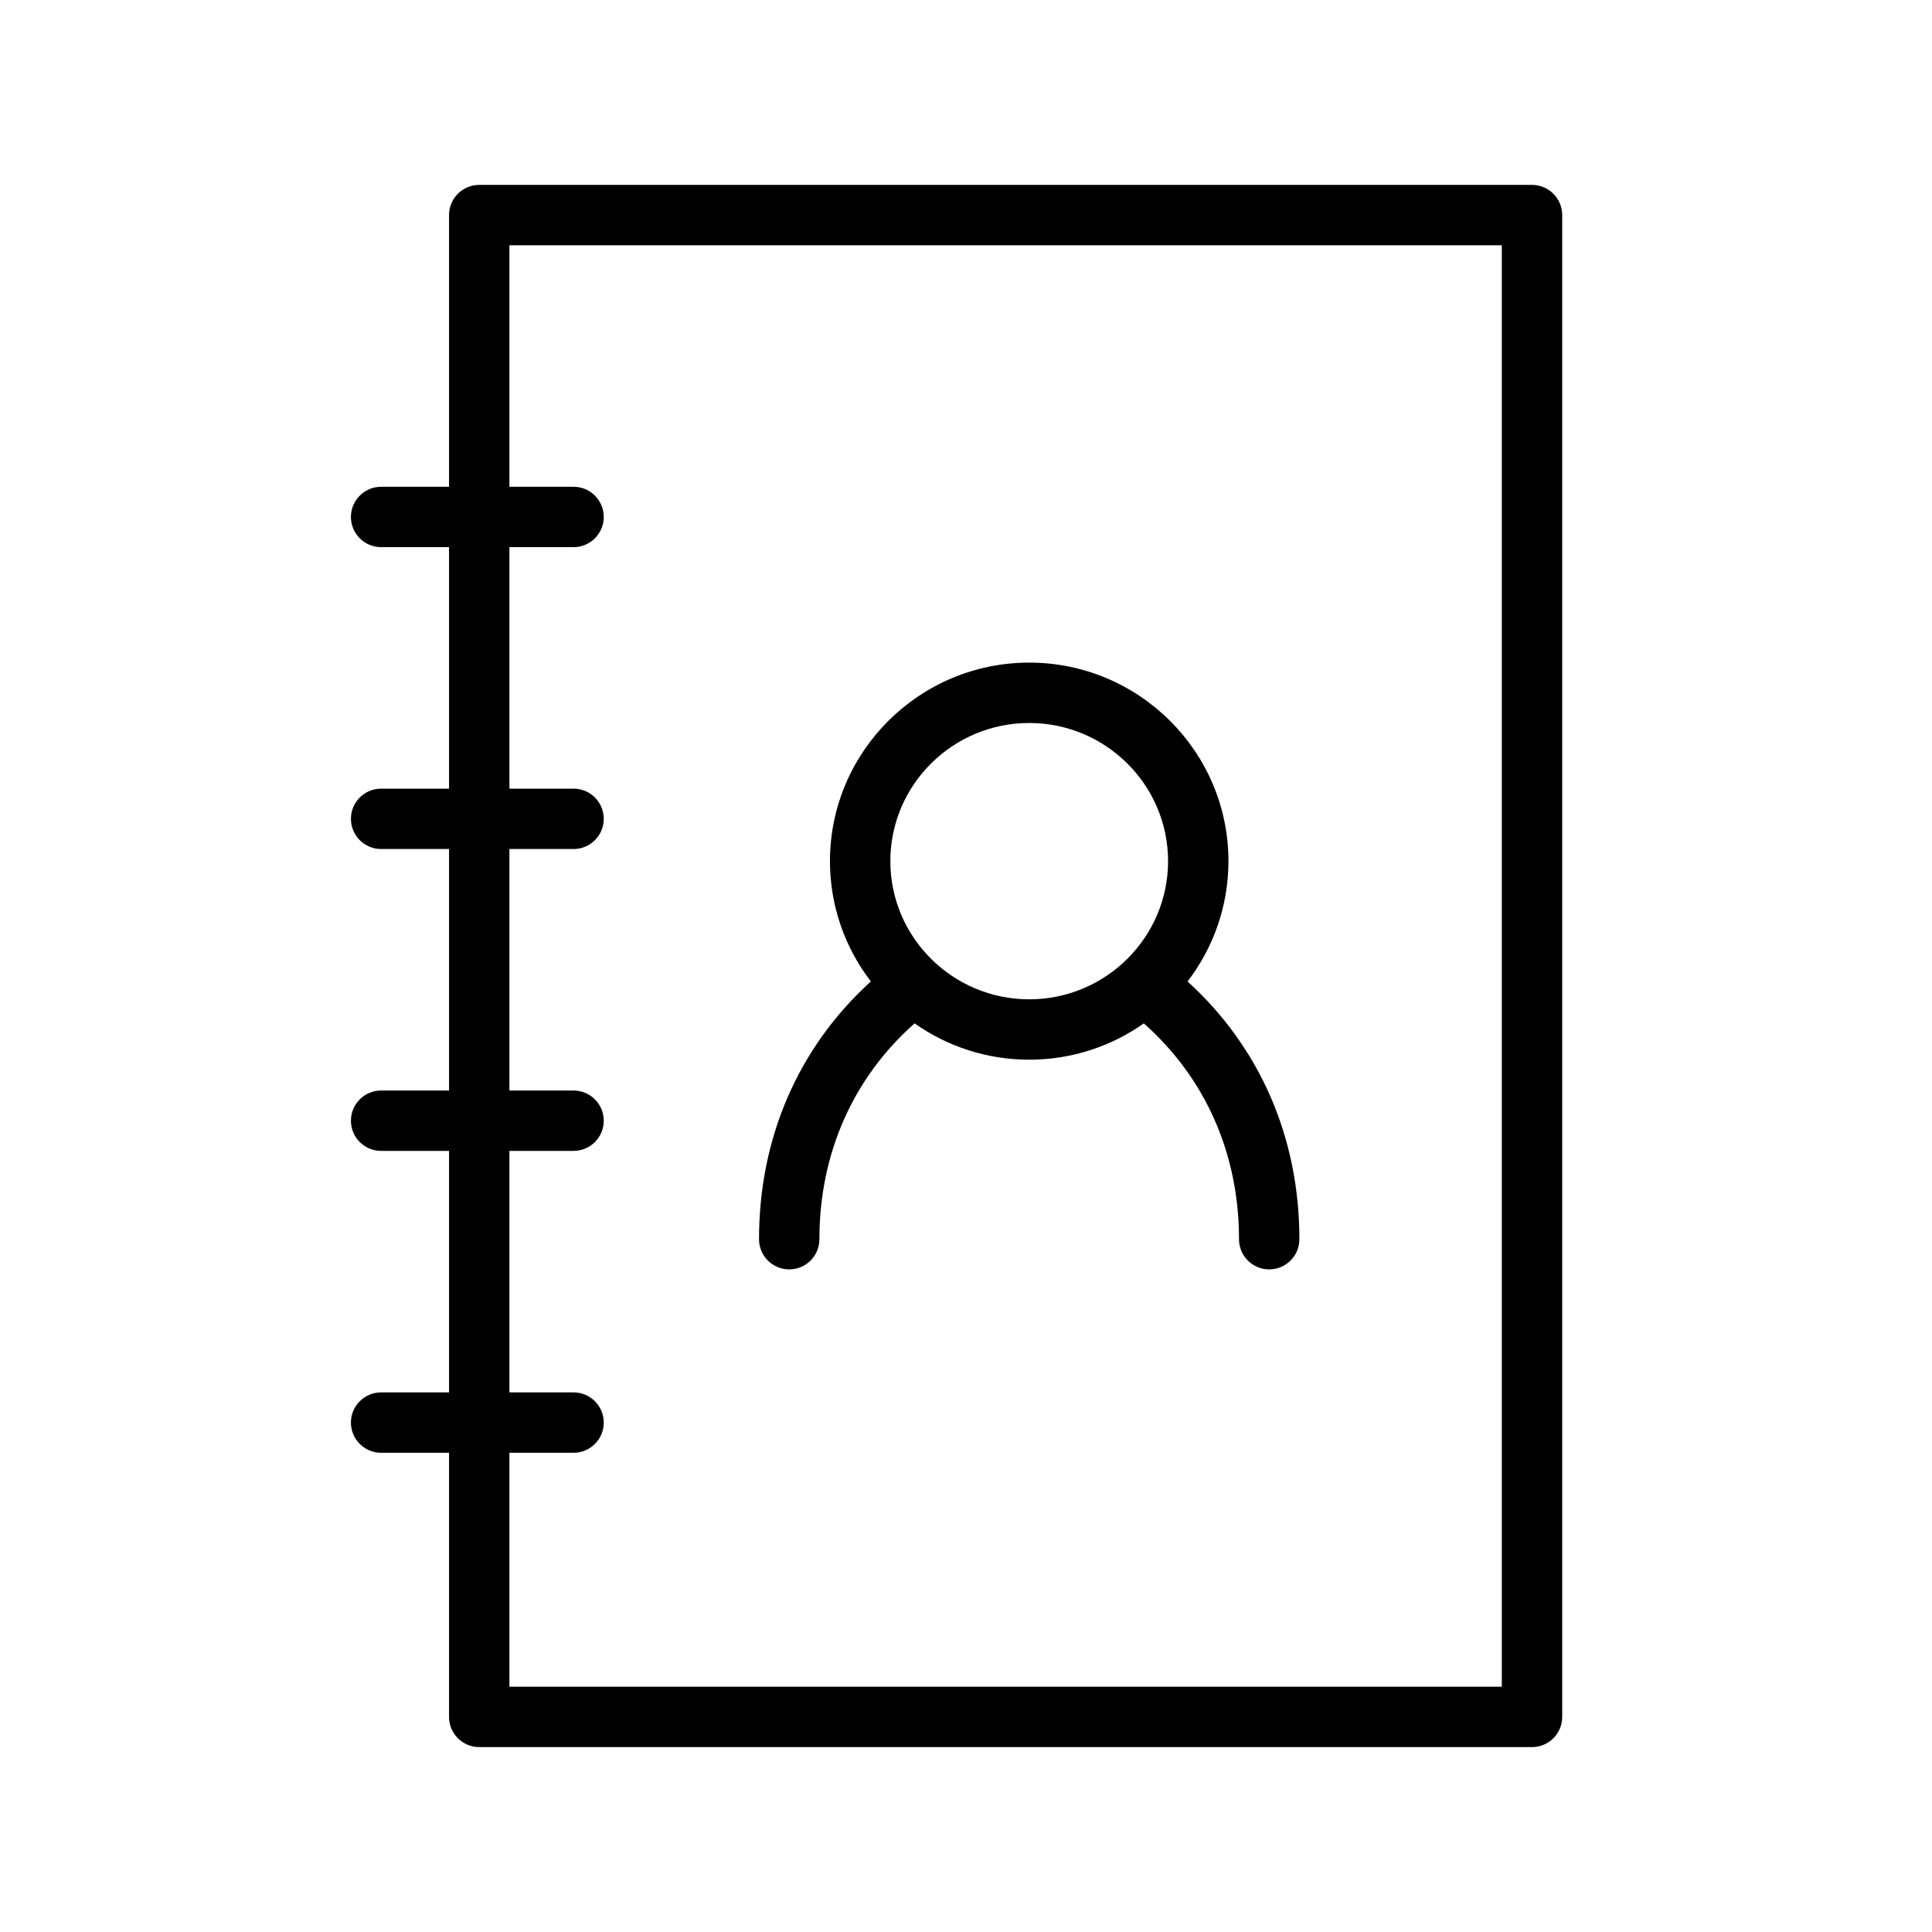 <?xml version="1.0" ?><!DOCTYPE svg  PUBLIC '-//W3C//DTD SVG 1.1//EN'  'http://www.w3.org/Graphics/SVG/1.1/DTD/svg11.dtd'><svg height="512px" style="enable-background:new 0 0 512 512;" version="1.1" viewBox="0 0 512 512" width="512px" xml:space="preserve" xmlns="http://www.w3.org/2000/svg" xmlns:xlink="http://www.w3.org/1999/xlink"><style type="text/css">
<![CDATA[
	.st0{display:inline;}
	.st1{fill:none;stroke:#000000;stroke-width:16;stroke-linecap:round;stroke-linejoin:round;stroke-miterlimit:10;}
	.st2{display:none;}
]]>
</style><g class="st2" id="Layer"><g class="st0"><g><rect class="st1" height="398" width="279" x="127" y="57"/><line class="st1" x1="101" x2="152" y1="137" y2="137"/><line class="st1" x1="101" x2="152" y1="217" y2="217"/><line class="st1" x1="101" x2="152" y1="297" y2="297"/><line class="st1" x1="101" x2="152" y1="377" y2="377"/></g><g><ellipse class="st1" cx="272.75" cy="228.215" rx="44.8" ry="44.615"/><g><path class="st1" d="M303.393,261.079c19.66,14.941,32.957,38.389,32.957,67.32"/><path class="st1" d="M209.15,328.399c0-28.932,13.296-52.38,32.949-67.32"/></g></g></g></g><g id="Layer_copy"><g><path d="M406,49H127c-4.418,0-8,3.582-8,8v72h-18c-4.418,0-8,3.582-8,8s3.582,8,8,8h18v64h-18c-4.418,0-8,3.582-8,8s3.582,8,8,8    h18v64h-18c-4.418,0-8,3.582-8,8s3.582,8,8,8h18v64h-18c-4.418,0-8,3.582-8,8s3.582,8,8,8h18v70c0,4.418,3.582,8,8,8h279    c4.418,0,8-3.582,8-8V57C414,52.582,410.418,49,406,49z M398,447H135v-62h17c4.418,0,8-3.582,8-8s-3.582-8-8-8h-17v-64h17    c4.418,0,8-3.582,8-8s-3.582-8-8-8h-17v-64h17c4.418,0,8-3.582,8-8s-3.582-8-8-8h-17v-64h17c4.418,0,8-3.582,8-8s-3.582-8-8-8h-17    V65h263V447z"/><path d="M201.15,328.399c0,4.418,3.582,8,8,8s8-3.582,8-8c0-22.664,8.913-42.751,25.22-57.191    c8.599,6.052,19.076,9.622,30.38,9.622c11.303,0,21.778-3.569,30.377-9.619c16.31,14.439,25.223,34.526,25.223,57.188    c0,4.418,3.582,8,8,8s8-3.582,8-8c0-26.926-10.461-50.874-29.638-68.3c6.792-8.854,10.838-19.905,10.838-31.885    c0-29.012-23.686-52.615-52.8-52.615c-29.114,0-52.8,23.603-52.8,52.615c0,11.978,4.045,23.027,10.835,31.881    C211.61,277.522,201.15,301.473,201.15,328.399z M272.75,191.6c20.291,0,36.8,16.426,36.8,36.615    c0,20.19-16.509,36.615-36.8,36.615c-20.292,0-36.8-16.425-36.8-36.615C235.95,208.025,252.458,191.6,272.75,191.6z"/></g></g></svg>